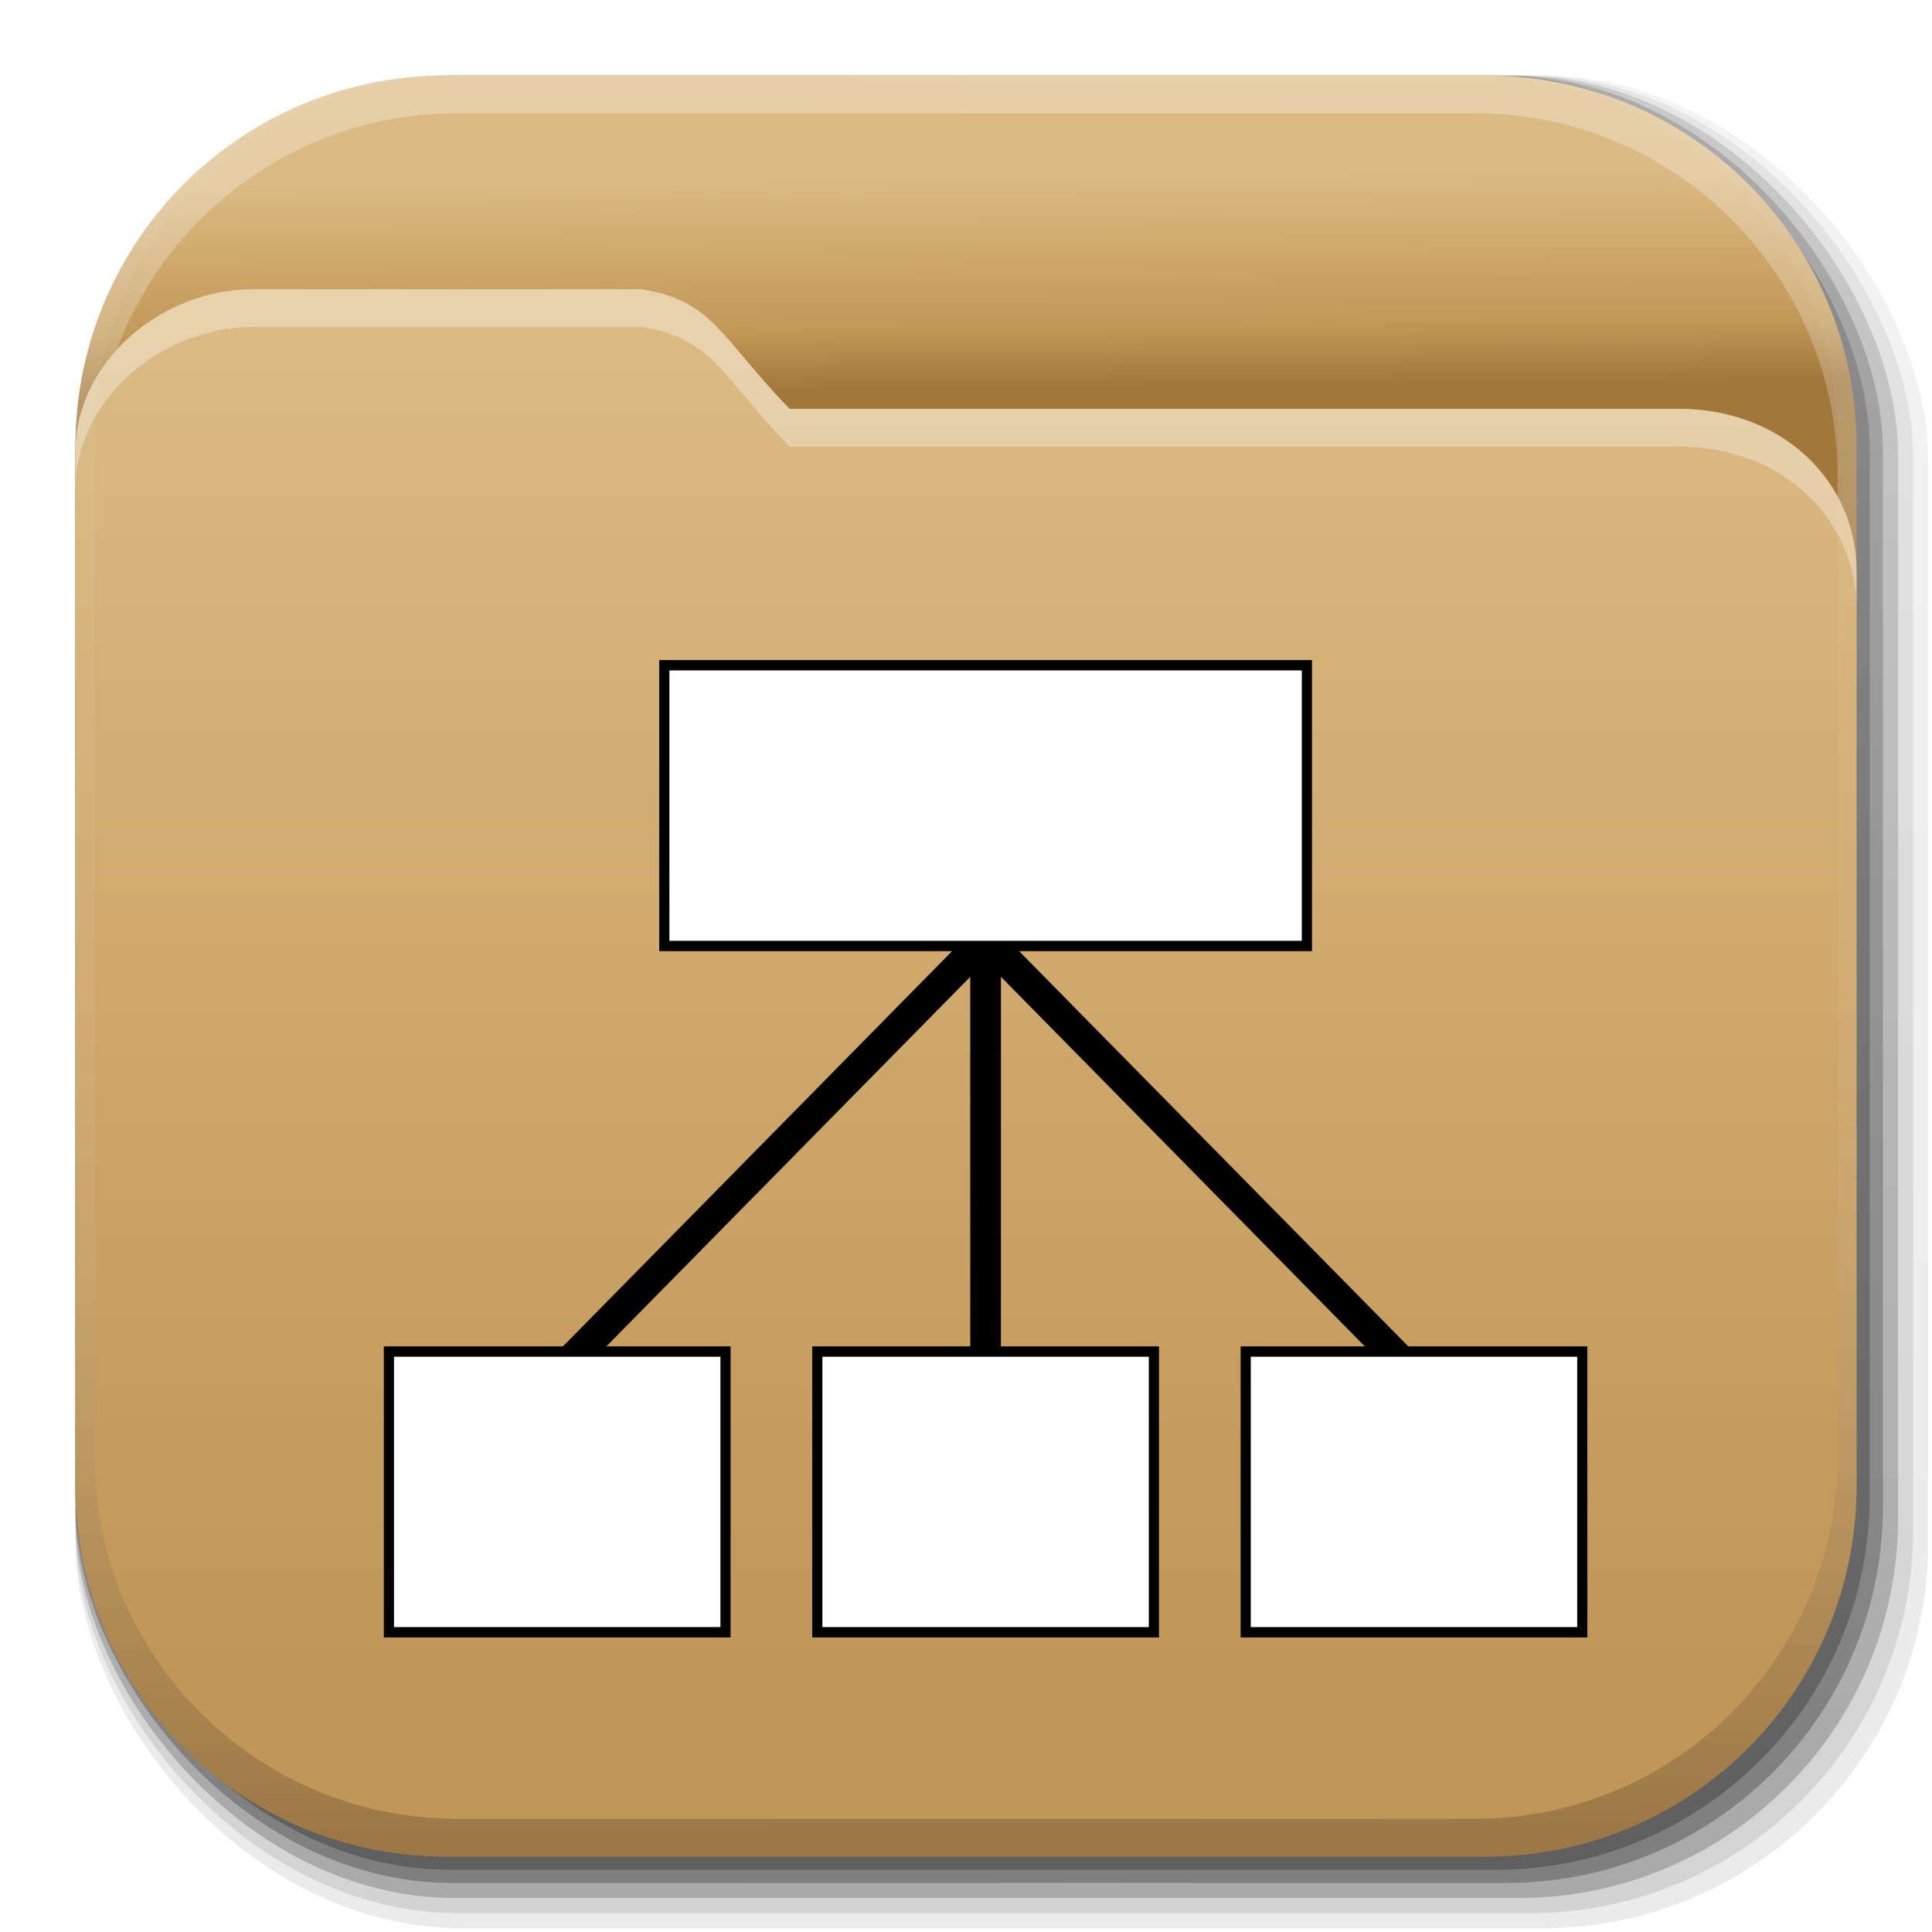 <svg xmlns="http://www.w3.org/2000/svg" xmlns:svg="http://www.w3.org/2000/svg" xmlns:xlink="http://www.w3.org/1999/xlink" id="svg2" width="512" height="512" version="1.1"><defs id="defs4"><linearGradient id="linearGradient4114-2-6" x1="1012.513" x2="1006.808" y1="484.417" y2="20.626" gradientTransform="matrix(1.032,0,0,1.032,-830.864,592.678)" gradientUnits="userSpaceOnUse" xlink:href="#ButtonShadow-0-1-1-5-9"/><linearGradient id="ButtonShadow-0-1-1-5-9" x1="45.448" x2="45.448" y1="92.54" y2="7.017" gradientTransform="matrix(1.006,0,0,0.994,100,0)" gradientUnits="userSpaceOnUse"><stop id="stop3750-8-9-3-6-4" offset="0" stop-color="#000" stop-opacity="1"/><stop id="stop3752-5-6-4-2-9" offset="1" stop-color="#000" stop-opacity=".588"/></linearGradient><linearGradient id="linearGradient4112-2-6" x1="1012.513" x2="1006.808" y1="484.417" y2="20.626" gradientTransform="matrix(1.04,0,0,1.04,-837.951,592.518)" gradientUnits="userSpaceOnUse" xlink:href="#ButtonShadow-0-1-1-5-9"/><linearGradient id="linearGradient4110-6-7" x1="1012.513" x2="1006.808" y1="484.417" y2="20.626" gradientTransform="matrix(1.023,0,0,1.023,-823.777,592.838)" gradientUnits="userSpaceOnUse" xlink:href="#ButtonShadow-0-1-1-5-9"/><linearGradient id="linearGradient4116-6-3" x1="1012.513" x2="1006.808" y1="484.417" y2="20.626" gradientTransform="matrix(1.015,0,0,1.015,-816.69,592.997)" gradientUnits="userSpaceOnUse" xlink:href="#ButtonShadow-0-1-1-5-9"/><linearGradient id="linearGradient5342-3" x1="1012.513" x2="1006.808" y1="484.417" y2="20.626" gradientTransform="matrix(1.007,0,0,1.007,-810.489,593.137)" gradientUnits="userSpaceOnUse" xlink:href="#ButtonShadow-0-1-1-5-9"/><linearGradient id="linearGradient3737-9"><stop id="stop3739-7" offset="0" stop-color="#fff" stop-opacity="1"/><stop id="stop3741-4" offset="1" stop-color="#fff" stop-opacity="0"/></linearGradient><linearGradient id="linearGradient4046-3"><stop id="stop4048-7" offset="0" stop-color="#000" stop-opacity="1"/><stop id="stop4050-73" offset="1" stop-color="#fff" stop-opacity=".2"/></linearGradient><linearGradient id="linearGradient3874"><stop id="stop3876" offset="0" stop-color="#fff" stop-opacity="1"/><stop id="stop3878" offset="1" stop-color="#fff" stop-opacity="0"/></linearGradient><clipPath id="clipPath3860"><rect id="rect3862" width="84" height="72" x="6" y="18" fill="#f0f" fill-opacity="1" fill-rule="nonzero" stroke="none" rx="6" ry="6"/></clipPath><filter id="filter3870" width="1.331" height="1.394" x="-.166" y="-.197" color-interpolation-filters="sRGB"><feGaussianBlur id="feGaussianBlur3872" stdDeviation="5.17"/></filter><linearGradient id="linearGradient4008-4-7"><stop id="stop4010-2-0" offset="0" stop-color="#dbbb83" stop-opacity="1"/><stop id="stop4012-5-1" offset=".717" stop-color="#c29856" stop-opacity="1"/><stop id="stop4014-6-6" offset="1" stop-color="#a2773a" stop-opacity="1"/></linearGradient><linearGradient id="linearGradient3179" x1="48.022" x2="48.022" y1="22.933" y2="81.481" gradientUnits="userSpaceOnUse" xlink:href="#linearGradient3874"/><linearGradient id="linearGradient3187-7-5"><stop id="stop3189-4-5" offset="0" stop-color="#c29656" stop-opacity="1"/><stop id="stop3191-1-8" offset="1" stop-color="#dbba83" stop-opacity="1"/></linearGradient><linearGradient id="linearGradient3231" x1="34.86" x2="34.994" y1="16.275" y2="28.906" gradientTransform="matrix(4.472,0,0,4.472,475.533,-30.197)" gradientUnits="userSpaceOnUse" xlink:href="#linearGradient4008-4-7"/><linearGradient id="linearGradient3241" x1="1764.649" x2="1763.69" y1="155.597" y2="-55.941" gradientTransform="translate(-1532.187,330.416)" gradientUnits="userSpaceOnUse" xlink:href="#linearGradient4046-3"/><linearGradient id="linearGradient3244" x1="993.439" x2="988.786" y1="51.512" y2="363.738" gradientTransform="translate(-753.587,-30.143)" gradientUnits="userSpaceOnUse" xlink:href="#linearGradient3737-9"/><linearGradient id="linearGradient3136" x1="48" x2="48" y1="78" y2="5.988" gradientTransform="matrix(5.619,0,0,4.904,492,58.208)" gradientUnits="userSpaceOnUse" xlink:href="#linearGradient3187-7-5"/><linearGradient id="linearGradient3133-9-1" x1="36.357" x2="36.357" y1="16" y2="73.995" gradientTransform="matrix(5.619,0,0,4.904,-110.769,34.465)" gradientUnits="userSpaceOnUse" xlink:href="#linearGradient3737-8-0-1"/><linearGradient id="linearGradient3737-8-0-1"><stop id="stop3739-8-3-5" offset="0" stop-color="#fff" stop-opacity="1"/><stop id="stop3741-8-0-2" offset="1" stop-color="#fff" stop-opacity="0"/></linearGradient></defs><g id="g4103" transform="translate(-11.985,-592.117)"><rect id="rect6187" width="487" height="487" x="31.985" y="612.117" fill="url(#linearGradient4114-2-6)" fill-opacity="1" fill-rule="nonzero" stroke="none" stroke-width="1.5" color="#000" display="inline" enable-background="accumulate" opacity=".1" overflow="visible" ry="101.458" visibility="visible" style="marker:none"/><rect id="rect6191" width="491" height="491" x="31.985" y="612.117" fill="url(#linearGradient4112-2-6)" fill-opacity="1" fill-rule="nonzero" stroke="none" stroke-width="1.5" color="#000" display="inline" enable-background="accumulate" opacity=".08" overflow="visible" ry="102.292" visibility="visible" style="marker:none"/><rect id="rect6183" width="483" height="483" x="31.985" y="612.117" fill="url(#linearGradient4110-6-7)" fill-opacity="1" fill-rule="nonzero" stroke="none" stroke-width="1.5" color="#000" display="inline" enable-background="accumulate" opacity=".2" overflow="visible" ry="100.625" visibility="visible" style="marker:none"/><rect id="rect6179" width="479" height="479" x="31.985" y="612.117" fill="url(#linearGradient4116-6-3)" fill-opacity="1" fill-rule="nonzero" stroke="none" stroke-width="1.5" color="#000" display="inline" enable-background="accumulate" opacity=".25" overflow="visible" ry="99.792" visibility="visible" style="marker:none"/><rect id="rect5574" width="475.5" height="475.5" x="31.985" y="612.117" fill="url(#linearGradient5342-3)" fill-opacity="1" fill-rule="nonzero" stroke="none" stroke-width="1.5" color="#000" display="inline" enable-background="accumulate" opacity=".25" overflow="visible" ry="99.063" visibility="visible" style="marker:none"/></g><path id="rect5505" fill="url(#linearGradient3231)" fill-opacity="1" fill-rule="nonzero" stroke="none" stroke-width="1" d="M 118.344,20 C 63.867,20 20,63.867 20,118.344 l 0,23.062 0,252.25 C 20,448.133 63.867,492 118.344,492 l 275.312,0 C 448.133,492 492,448.133 492,393.656 l 0,-252.25 0,-23.062 C 492,63.867 448.133,20 393.656,20 l -275.312,0 z" color="#000" display="inline" enable-background="accumulate" overflow="visible" visibility="visible" style="marker:none"/><path id="rect6809-2-3" fill="url(#linearGradient3244)" fill-opacity="1" fill-rule="nonzero" stroke="none" stroke-width="1.5" d="M 118.312,20 C 63.836,20 20,63.836 20,118.312 l 0,275.344 C 20,448.133 63.836,492 118.312,492 l 2.938,0 c -53.322,0 -96.25,-42.928 -96.25,-96.25 l 0,-269.5 C 25,72.927 67.927,30 121.25,30 L 390.75,30 C 444.072,30 487,72.927 487,126.25 l 0,269.5 C 487,449.072 444.072,492 390.75,492 l 2.906,0 C 448.133,492 492,448.133 492,393.656 L 492,118.312 C 492,63.836 448.133,20 393.656,20 l -275.344,0 z" color="#000" display="inline" enable-background="accumulate" opacity=".3" overflow="visible" visibility="visible" style="marker:none"/><path id="path3181" fill="url(#linearGradient3136)" fill-opacity="1" fill-rule="nonzero" stroke="none" stroke-width="1" d="M 67.062 76.656 C 42.859 76.656 20 95.735 20 119.75 L 20 235.625 L 20 256.562 L 20 352.75 L 20 393.656 C 20 448.133 63.867 492 118.344 492 L 393.656 492 C 448.133 492 492 448.133 492 393.656 L 492 352.75 L 492 256.562 L 492 235.625 L 492 151.438 C 492 127.422 472.141 108.344 444.938 108.344 L 209.219 108.344 C 190.603 89.02 189.111 79.817 170.031 76.656 L 67.062 76.656 z" color="#000" display="inline" enable-background="accumulate" overflow="visible" visibility="visible" style="marker:none"/><path id="path3981-7" fill="url(#linearGradient3241)" fill-opacity="1" fill-rule="nonzero" stroke="none" stroke-width="1.5" d="M 118.312,492 C 63.836,492 20,448.164 20,393.688 l 0,-275.344 C 20,63.867 63.836,20 118.312,20 l 2.938,0 c -53.322,0 -96.25,42.928 -96.25,96.25 l 0,269.5 c 0,53.322 42.928,96.25 96.25,96.25 L 390.75,482 C 444.072,482 487,439.072 487,385.75 l 0,-269.5 C 487,62.928 444.072,20 390.75,20 l 2.906,0 C 448.133,20 492,63.867 492,118.344 l 0,275.344 C 492,448.164 448.133,492 393.656,492 l -275.344,0 z" color="#000" display="inline" enable-background="accumulate" opacity=".2" overflow="visible" visibility="visible" style="marker:none"/><path id="path3850" fill="url(#linearGradient3179)" fill-opacity="1" fill-rule="nonzero" stroke="none" d="m 15.969,22.531 c -2.846,0.004 -5.433,2.592 -5.438,5.438 l 0,48.062 c 0.004,2.846 2.592,5.433 5.438,5.438 l 64.062,0 c 2.846,-0.004 5.433,-2.592 5.438,-5.438 l 0,-48.062 c -0.004,-2.846 -2.592,-5.433 -5.438,-5.438 z" clip-path="url(#clipPath3860)" display="inline" filter="url(#filter3870)" opacity=".15" transform="matrix(5.619,0,0,4.904,599.665,31.27)"/><path id="path3139" fill="url(#linearGradient3133-9-1)" fill-opacity="1" fill-rule="nonzero" stroke="none" stroke-width="1" d="M 67.062 76.656 C 42.859 76.656 20 95.735 20 119.75 L 20 129.75 C 20 105.735 42.859 86.656 67.062 86.656 L 170.031 86.656 C 189.111 89.817 190.603 99.02 209.219 118.344 L 444.938 118.344 C 472.141 118.344 492 137.422 492 161.438 L 492 151.438 C 492 127.422 472.141 108.344 444.938 108.344 L 209.219 108.344 C 190.603 89.02 189.111 79.817 170.031 76.656 L 67.062 76.656 z" color="#000" display="inline" enable-background="accumulate" opacity=".35" overflow="visible" visibility="visible" style="marker:none"/><g id="g4224" transform="matrix(8.109,0,0,8.267,1360.02,-2724.535)"><path id="path3902" fill="none" stroke="#000" stroke-dasharray="none" stroke-linecap="square" stroke-miterlimit="4" stroke-opacity="1" stroke-width="1.002" d="m -135.507,359.674 13.488,13.437 m -13.488,-13.437 0,13.437 m 0,-13.437 -13.488,13.437" color="#000" display="inline" enable-background="accumulate" overflow="visible" visibility="visible" style="marker:none"/><path id="rect3877" fill="#fff" fill-opacity="1" fill-rule="nonzero" stroke="#000" stroke-dasharray="none" stroke-miterlimit="4" stroke-opacity="1" stroke-width=".332" d="m -146.007,350.893 0,9 c 7,0 14,0 21,0 l 0,-9 z m -9,22 0,9 11,0 0,-9 z m 14,0 0,9 11,0 0,-9 z m 14,0 0,9 11,0 0,-9 z" color="#000" display="inline" enable-background="accumulate" overflow="visible" visibility="visible" style="marker:none"/></g></svg>